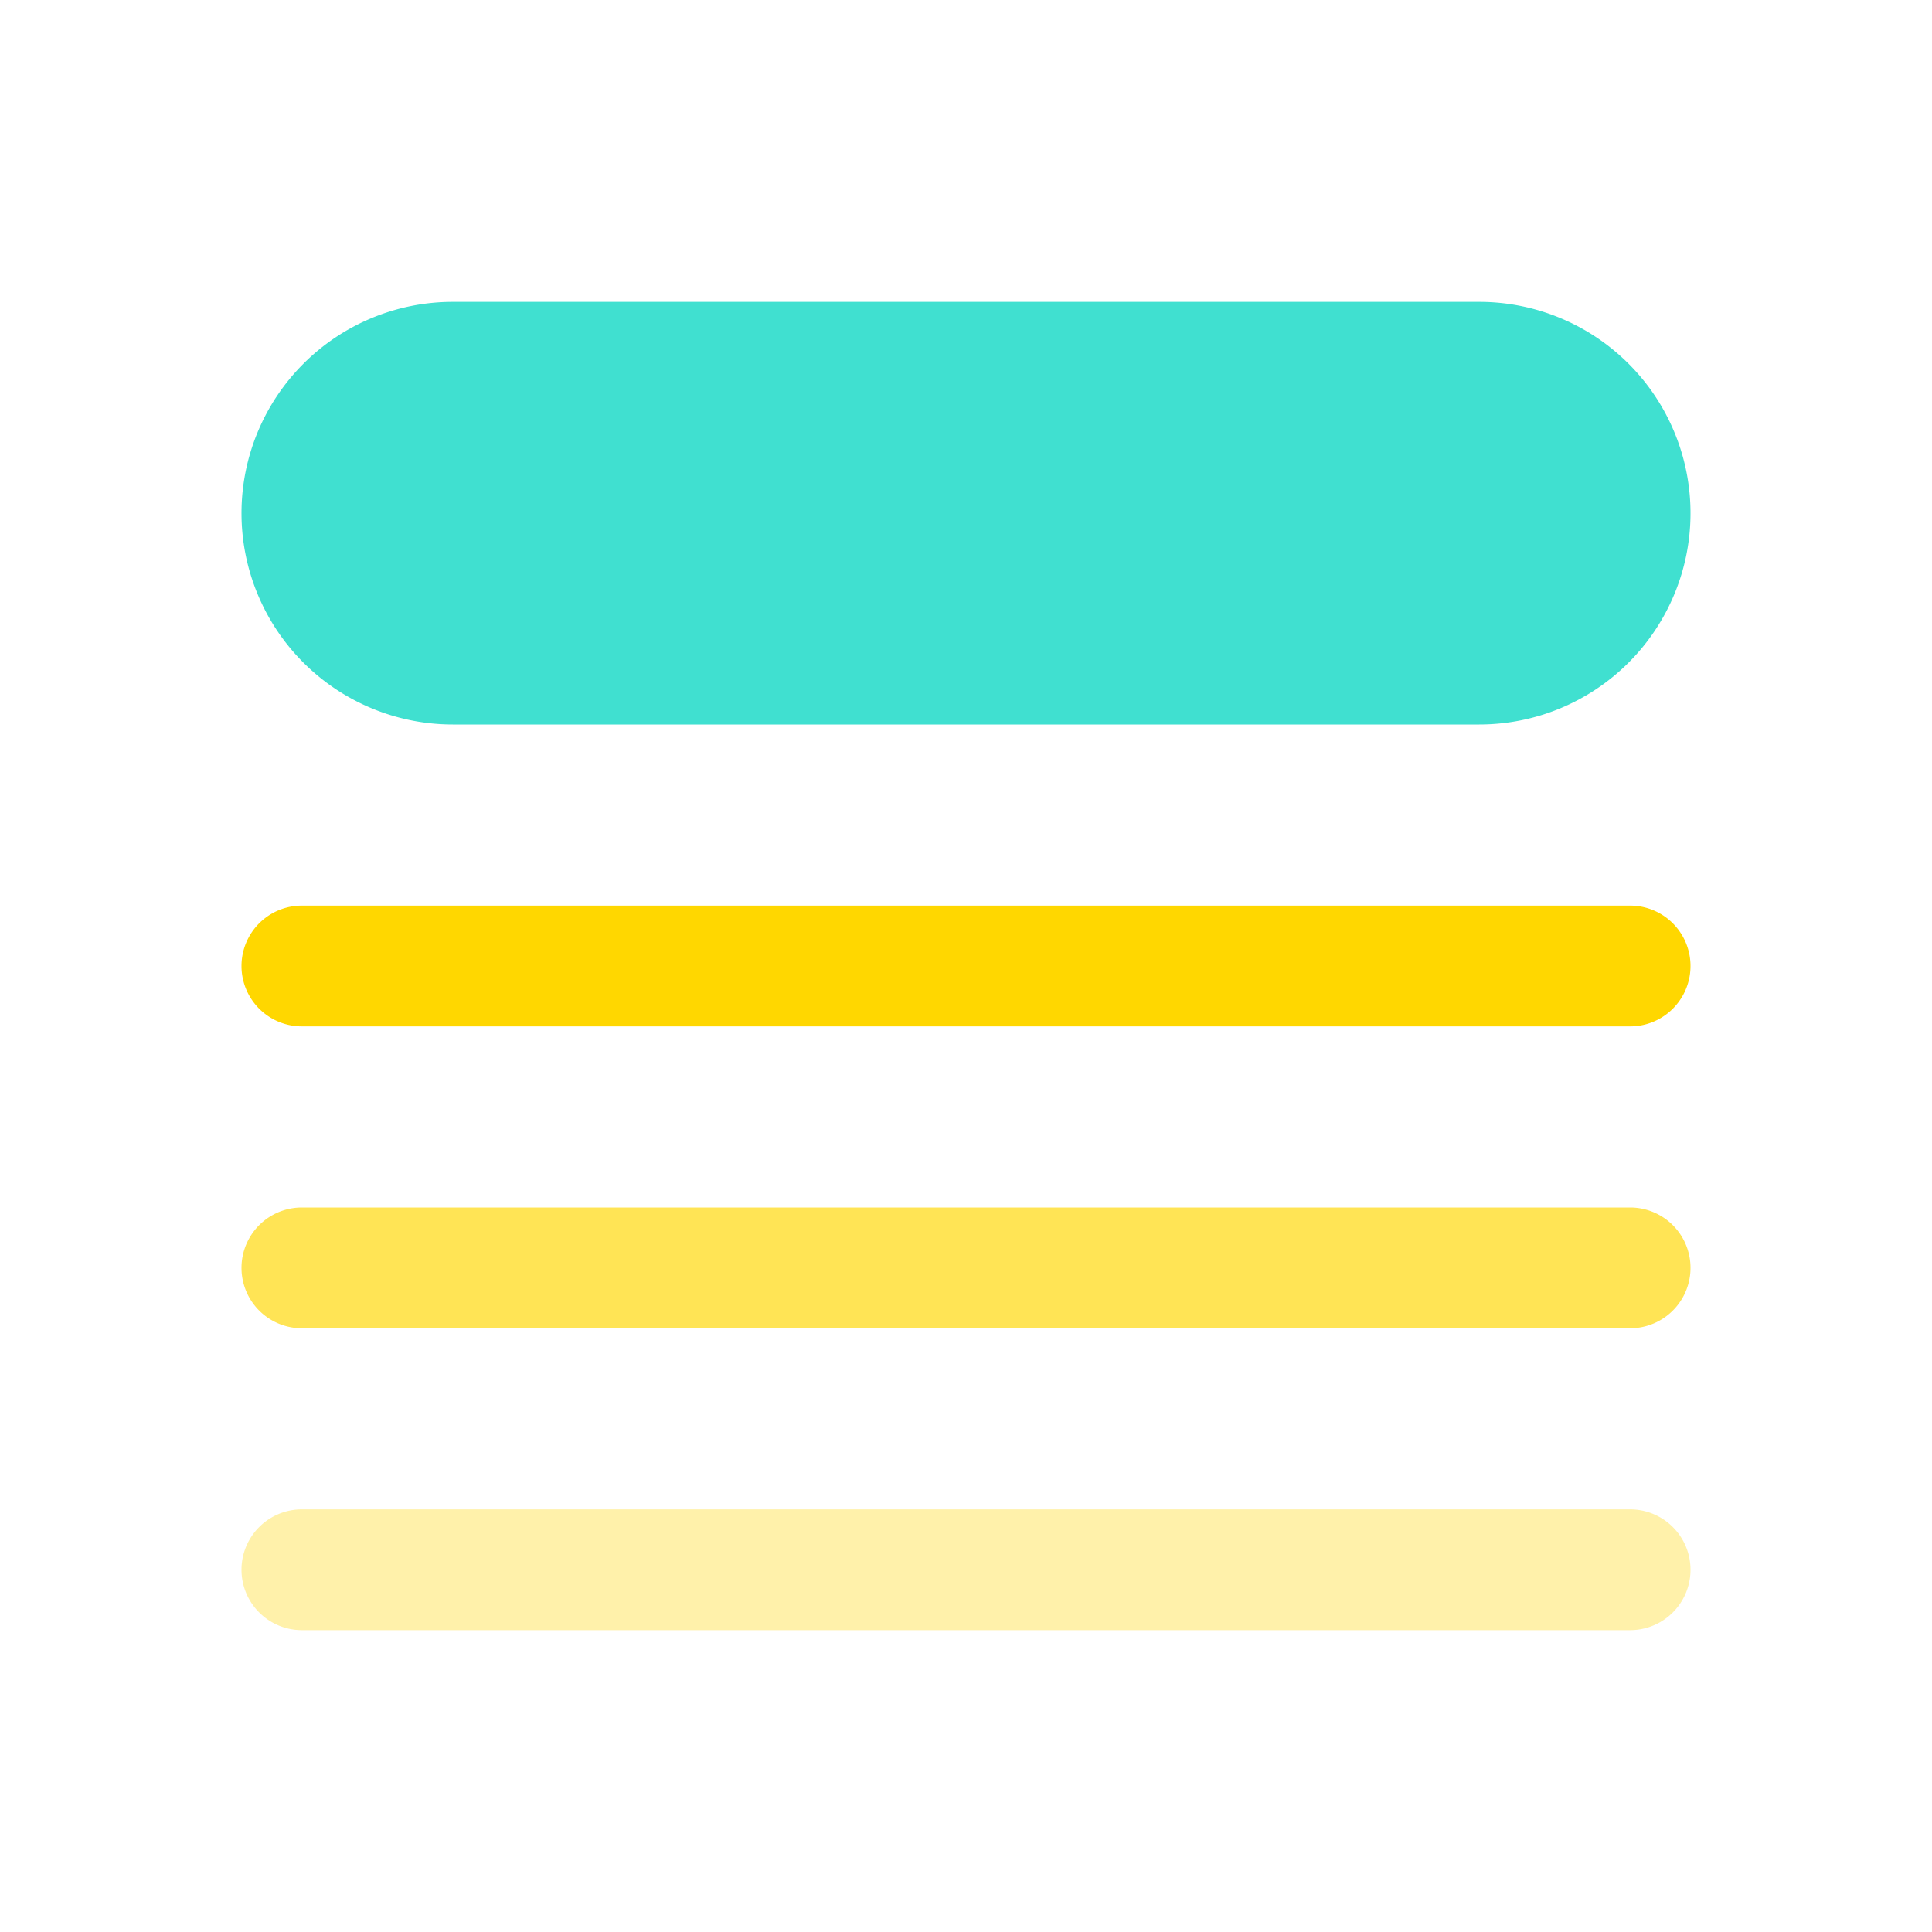 <svg xmlns="http://www.w3.org/2000/svg" viewBox="0 0 24 24" fill="none">
  <path d="M5.625 3.75a2.625 2.625 0 100 5.25h12.75a2.625 2.625 0 000-5.25H5.625z" fill="turquoise" />
  <g fill="gold">
    <path d="M3.75 11.25a.75.75 0 000 1.5h16.5a.75.75 0 000-1.5H3.75z" fill-opacity="0.999" />
    <path d="M3 15.75a.75.75 0 01.75-.75h16.5a.75.75 0 010 1.5H3.75a.75.75 0 01-.75-.75z" fill-opacity="0.666" />
    <path d="M3.75 18.75a.75.75 0 000 1.5h16.5a.75.75 0 000-1.5H3.75z" fill-opacity=".333" />
  </g>
</svg>
